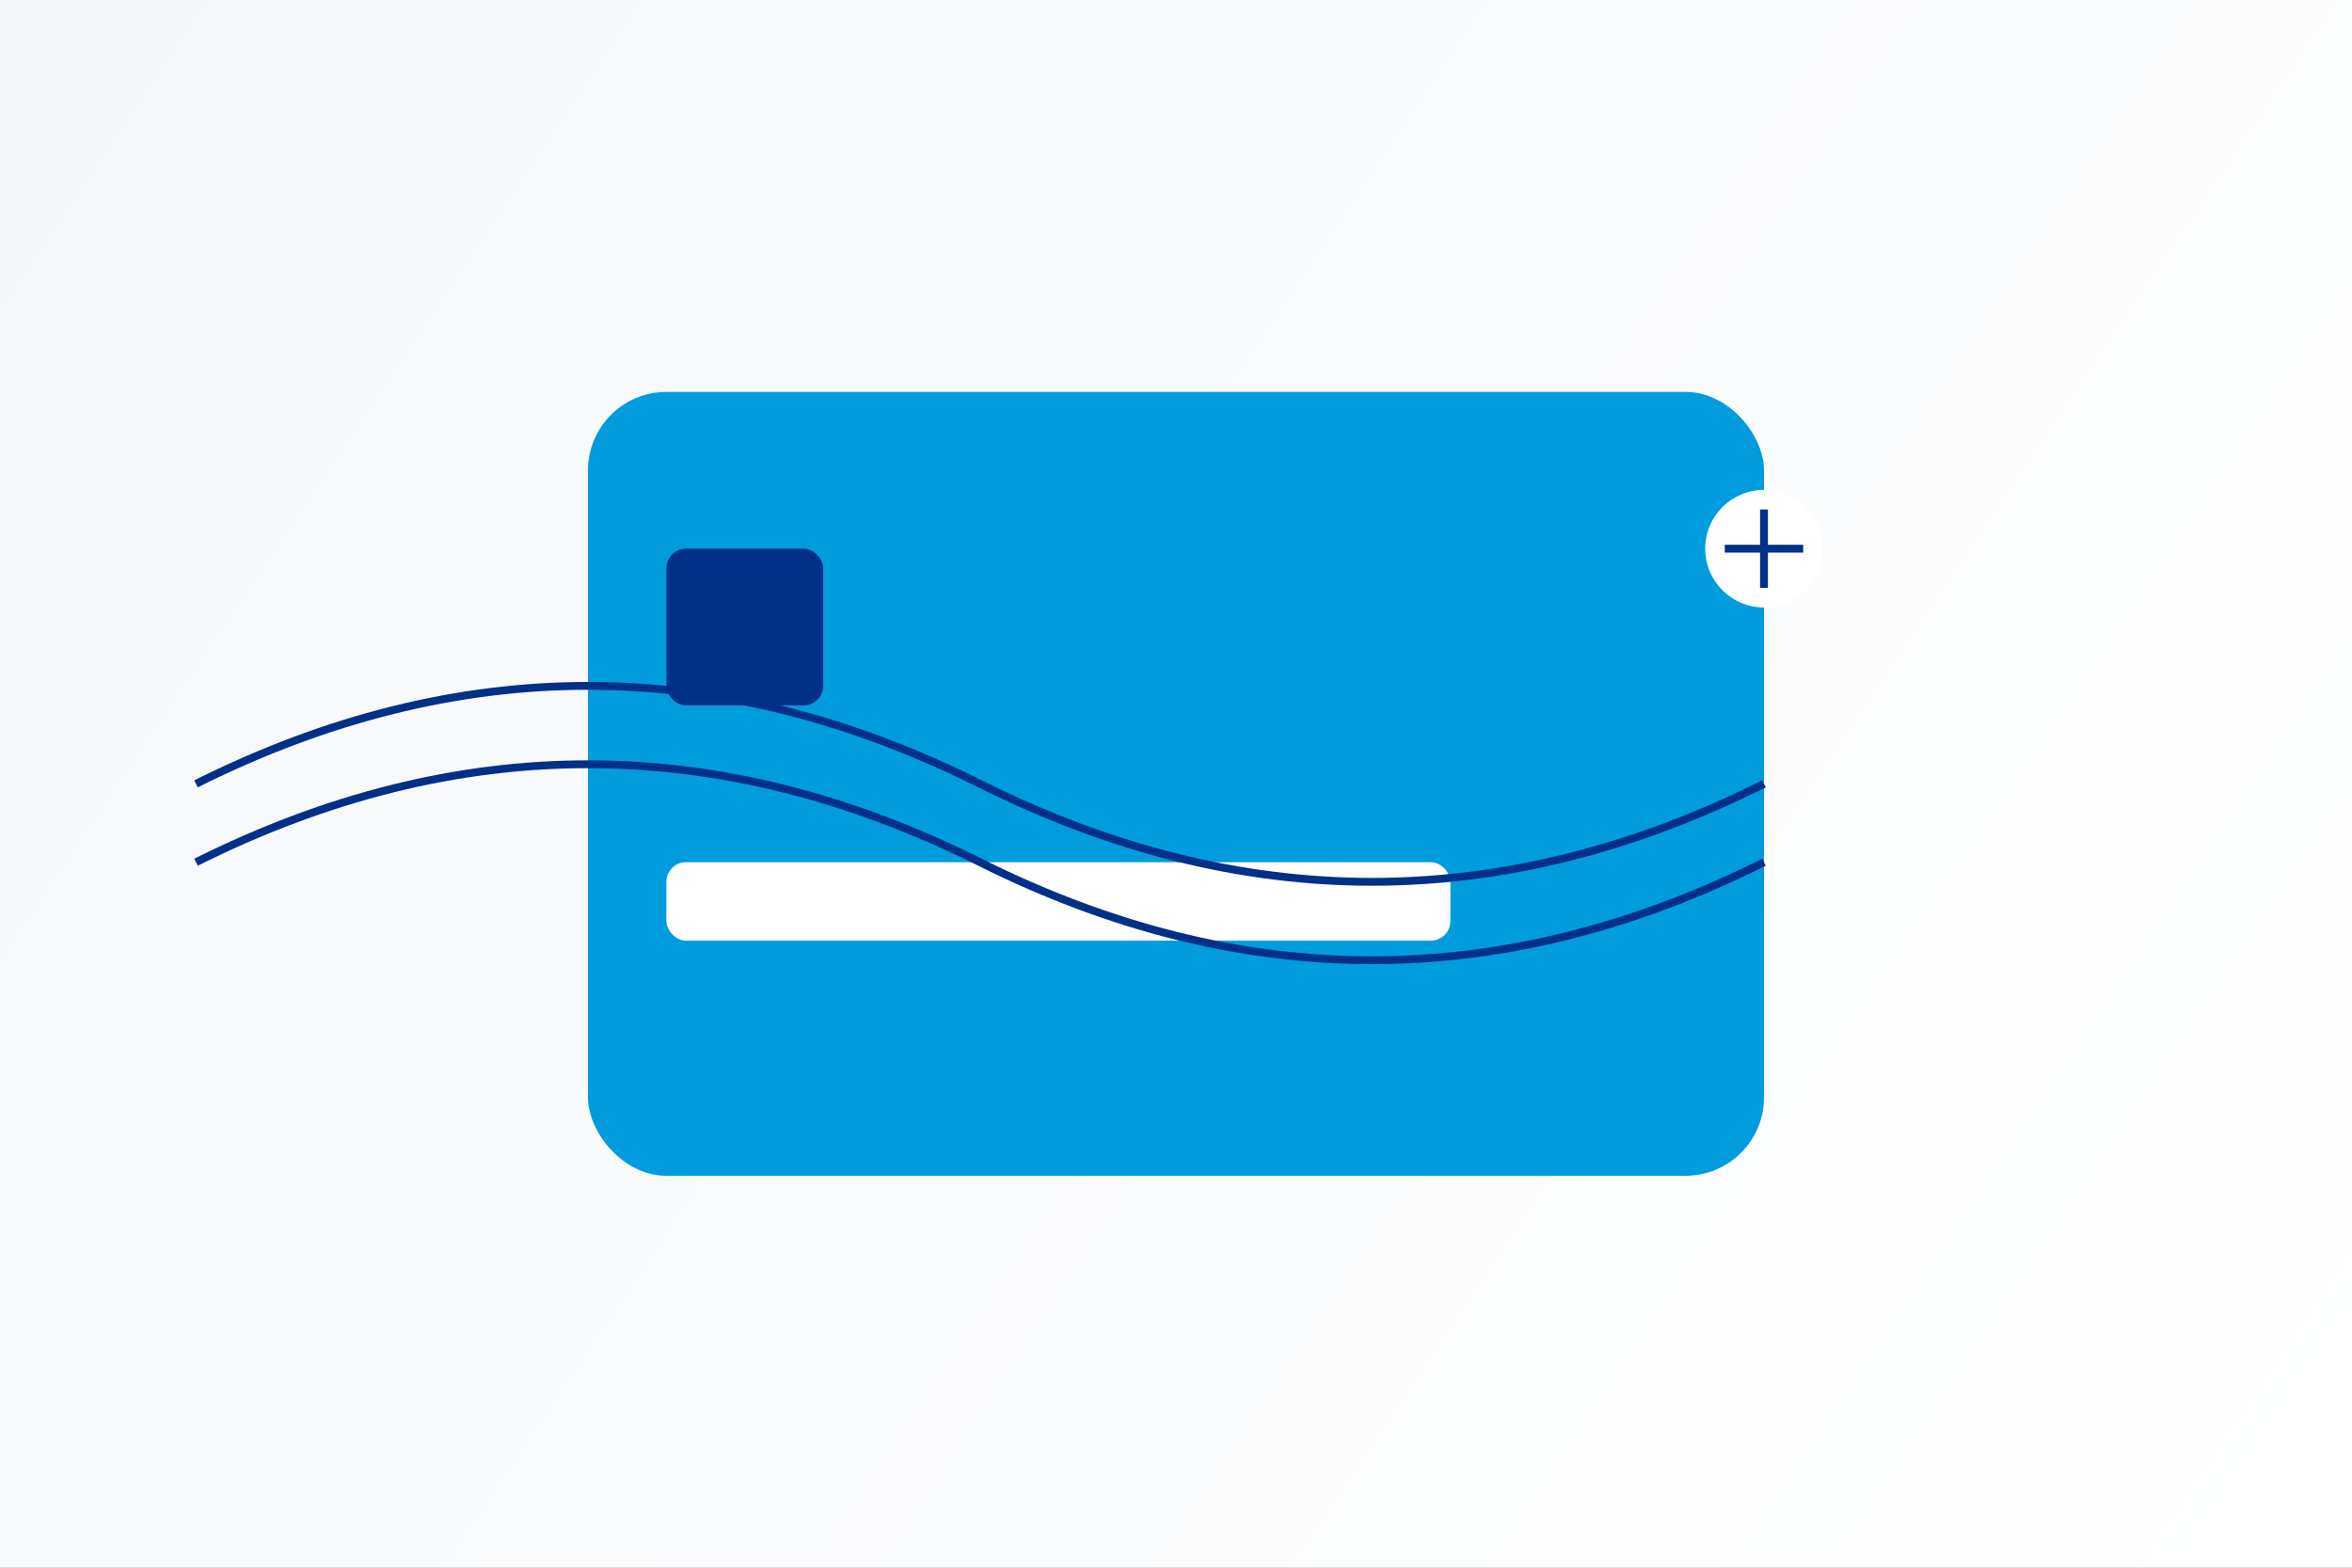 <?xml version="1.0" encoding="UTF-8"?>
<svg width="600" height="400" viewBox="0 0 600 400" fill="none" xmlns="http://www.w3.org/2000/svg">
    <rect x="0" y="0" width="600" height="400" fill="#808080" stroke="none"/>
    <!-- Fondo con gradiente -->
    <rect width="600" height="400" fill="url(#paint0_linear)"/>
    
    <!-- Tarjeta de crédito -->
    <rect x="150" y="100" width="300" height="200" rx="20" fill="#009cde"/>
    <rect x="170" y="140" width="40" height="40" rx="5" fill="#003087"/>
    <rect x="170" y="220" width="200" height="20" rx="5" fill="#ffffff"/>
    
    <!-- Iconos de seguridad -->
    <circle cx="450" cy="140" r="15" fill="#ffffff"/>
    <path d="M450 130 L450 150 M440 140 L460 140" stroke="#003087" stroke-width="2"/>
    
    <!-- Ondas de pago -->
    <path d="M50,200 Q150,150 250,200 T450,200" stroke="#003087" stroke-width="2" fill="none"/>
    <path d="M50,220 Q150,170 250,220 T450,220" stroke="#003087" stroke-width="2" fill="none"/>
    
    <!-- Definición del gradiente -->
    <defs>
        <linearGradient id="paint0_linear" x1="0" y1="0" x2="600" y2="400" gradientUnits="userSpaceOnUse">
            <stop offset="0%" stop-color="#f5f7fa"/>
            <stop offset="100%" stop-color="#ffffff"/>
        </linearGradient>
    </defs>
</svg> 